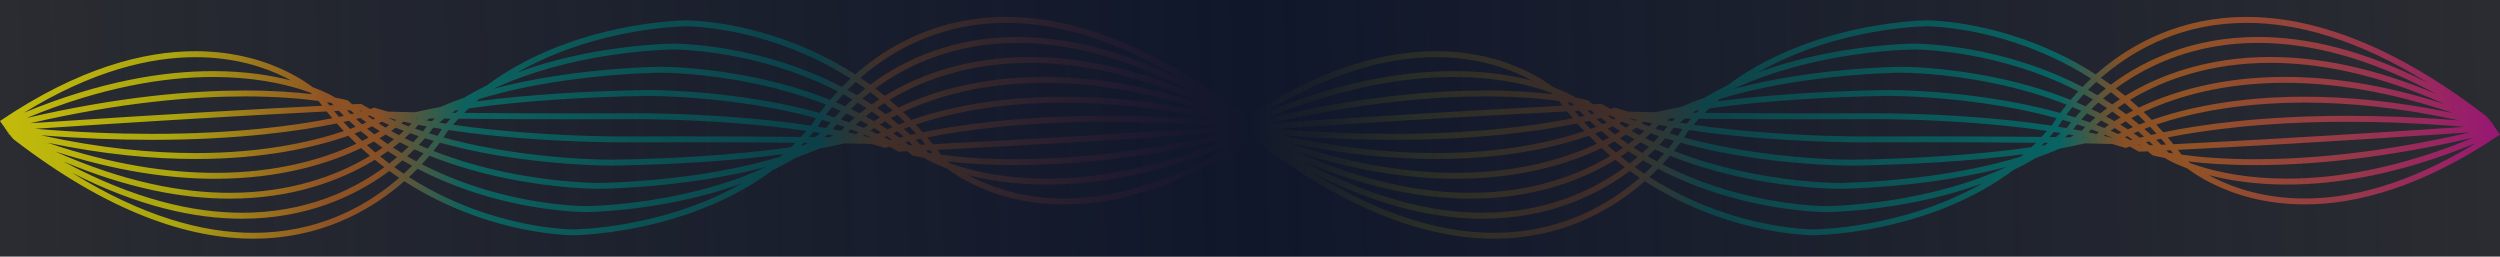 <svg width="1920" height="197" viewBox="0 0 1920 197" fill="none" xmlns="http://www.w3.org/2000/svg">
<rect x="0" y="0" width="1920" height="197" fill="#333333" stroke="none"/>
<path d="M964.706 99.6C964.706 99.6 964.625 99.653 964.571 99.679L963.927 98.302C963.806 98.355 963.685 98.408 963.577 98.461L963.215 97.057C963.013 97.11 962.812 97.163 962.61 97.203L962.516 95.891C962.234 95.905 961.965 95.931 961.683 95.945L961.804 94.792C961.468 94.752 961.132 94.726 960.797 94.686L961.052 93.746C960.675 93.653 960.299 93.561 959.923 93.468L960.219 92.74C959.829 92.581 959.44 92.435 959.05 92.276L959.345 91.746C958.956 91.534 958.553 91.336 958.163 91.124L958.419 90.753C958.029 90.501 957.639 90.25 957.25 89.998L957.451 89.746C883.214 32.468 821.793 13 772.665 13C722.152 13 684.859 33.607 660.315 54.148C659.119 55.154 657.964 56.148 656.822 57.154C636.698 44.189 616.614 35.262 598.491 29.144C559.035 15.808 528.795 15.636 527.142 15.636H527.075C526.941 15.636 496.633 15.768 458.091 26.151C438.826 31.342 417.493 39.103 396.845 50.704C389.08 55.075 381.409 60.001 373.98 65.524C367.988 68.438 362.09 71.603 356.367 75.073C350.134 77.231 344.035 79.589 338.151 82.171C331.474 83.39 325.012 84.727 318.819 86.184C311.686 86.052 304.834 85.906 298.399 85.747H297.942C294.624 84.833 291.36 83.893 288.216 82.9L287.477 82.661L286.752 82.913H286.725C286.55 82.979 285.717 83.27 284.199 83.734C282.063 82.582 279.954 81.39 277.899 80.158L277.308 79.801L276.609 79.827C276.609 79.827 274.567 79.906 270.55 80.092C269.489 79.218 268.441 78.331 267.407 77.43L267.017 77.086L266.52 76.94C266.52 76.94 263.255 76.026 256.982 74.861C256.928 74.794 256.861 74.742 256.807 74.675L256.579 74.424L256.283 74.251C256.176 74.185 250.735 70.861 240.216 66.968C236.092 63.882 229.751 59.644 221.22 55.379C205.086 47.341 181.159 39.315 150.046 39.315C110.926 39.315 60.521 52.002 0 92.925L2.606 96.673C2.606 96.673 2.687 96.62 2.741 96.593L3.385 97.971C3.506 97.918 3.627 97.865 3.735 97.812L4.097 99.216C4.299 99.163 4.5 99.11 4.702 99.07L4.796 100.381C5.078 100.368 5.347 100.341 5.629 100.328L5.508 101.48C5.844 101.52 6.18 101.546 6.516 101.586L6.26 102.527C6.636 102.619 7.013 102.712 7.389 102.805L7.093 103.533C7.483 103.692 7.872 103.838 8.262 103.997L7.966 104.526C8.356 104.738 8.759 104.937 9.149 105.149L8.893 105.52C9.283 105.771 9.673 106.023 10.062 106.274L9.861 106.526C84.071 163.831 145.505 183.299 194.634 183.299C245.146 183.299 282.439 162.692 306.984 142.151C308.179 141.145 309.335 140.151 310.476 139.145C330.601 152.097 350.685 161.023 368.807 167.155C408.264 180.491 438.504 180.664 440.156 180.664H440.21C440.358 180.664 470.665 180.531 509.194 170.148C528.459 164.957 549.792 157.196 570.44 145.595C578.205 141.224 585.876 136.311 593.305 130.775C599.297 127.861 605.195 124.696 610.918 121.226C617.151 119.068 623.25 116.71 629.134 114.128C635.811 112.909 642.273 111.572 648.466 110.115C655.6 110.248 662.451 110.393 668.886 110.552H669.343C672.661 111.466 675.925 112.406 679.069 113.399L679.808 113.638L680.547 113.386H680.574C680.748 113.32 681.581 113.029 683.099 112.565C685.235 113.717 687.344 114.909 689.4 116.141L689.991 116.498L690.69 116.472C690.69 116.472 692.732 116.393 696.748 116.207C697.81 117.081 698.857 117.969 699.892 118.869L700.281 119.2L700.779 119.346C700.779 119.346 704.043 120.26 710.317 121.425C710.371 121.491 710.438 121.558 710.491 121.611L710.72 121.862L711.015 122.034C711.123 122.101 716.564 125.425 727.083 129.318C731.207 132.404 737.548 136.642 746.078 140.906C762.213 148.945 786.139 156.971 817.253 156.971C856.373 156.971 906.778 144.283 967.299 103.361L964.692 99.613L964.706 99.6ZM729.34 125.279C728.722 124.815 728.171 124.378 727.674 123.981C740.423 125.504 757.659 126.802 779.274 126.802C819.94 126.802 876.067 122.167 946.879 105.692C888.588 129.769 840.655 137.172 803.711 137.172C773.968 137.172 751.345 132.378 736.177 127.597C733.692 126.815 731.422 126.034 729.326 125.266L729.34 125.279ZM695.365 109.215C696.184 109.016 697.044 108.804 697.931 108.592C698.925 109.532 699.905 110.486 700.886 111.453C699.973 111.492 699.113 111.532 698.32 111.572C697.339 110.777 696.359 109.983 695.365 109.215ZM449.909 158.295H449.842C448.203 158.295 418.312 158.136 379.662 147.594C362.279 142.853 343.135 135.993 323.978 126.14C326.114 123.862 328.062 121.677 329.835 119.584C349.731 127.557 369.694 133.013 387.79 136.774C426.736 144.84 457.043 144.999 459.421 144.999H459.555C459.636 144.999 489.769 144.853 528.419 139.728C547.2 137.225 567.982 133.543 588.321 128.126C585.084 129.636 581.819 131.093 578.528 132.457C547.898 145.197 515.696 151.673 491.179 154.945C478.914 156.587 468.583 157.421 461.315 157.845C457.688 158.057 454.813 158.176 452.865 158.229C451.884 158.255 451.145 158.269 450.635 158.282C450.38 158.282 450.191 158.282 450.071 158.282C449.95 158.282 449.883 158.282 449.883 158.282L449.909 158.295ZM238.026 71.02C238.644 71.484 239.195 71.921 239.692 72.318C226.943 70.795 209.707 69.497 188.105 69.497C147.44 69.497 91.312 74.132 20.5 90.607C78.791 66.531 126.724 59.127 163.668 59.127C193.411 59.127 216.034 63.922 231.202 68.702C233.687 69.484 235.957 70.265 238.053 71.033L238.026 71.02ZM272.001 87.085C271.182 87.283 270.322 87.495 269.435 87.707C268.441 86.767 267.46 85.813 266.48 84.846C267.393 84.807 268.253 84.767 269.046 84.727C270.026 85.522 271.007 86.316 272.001 87.085ZM517.443 35.739L517.497 38.004H517.523C519.162 38.004 549.053 38.163 587.703 48.705C605.087 53.446 624.231 60.306 643.388 70.159C641.252 72.437 639.304 74.622 637.531 76.715C617.635 68.742 597.672 63.286 579.576 59.525C540.63 51.459 510.323 51.3 507.945 51.3H507.797C507.73 51.3 477.597 51.433 438.947 56.571C420.166 59.074 399.384 62.756 379.044 68.173C382.282 66.663 385.546 65.206 388.838 63.842C419.468 51.102 451.669 44.626 476.187 41.355C488.452 39.712 498.783 38.878 506.051 38.454C509.678 38.242 512.553 38.123 514.501 38.07C515.481 38.044 516.22 38.03 516.731 38.017C516.986 38.017 517.174 38.017 517.295 38.017C517.416 38.017 517.483 38.017 517.483 38.017V35.752L517.443 35.739ZM722.743 118.79C721.803 117.545 720.876 116.3 719.922 115.081C758.062 113.174 833.307 109.095 944.044 101.692C874.415 117.757 819.227 122.273 779.261 122.273C754.542 122.273 735.654 120.551 722.73 118.776L722.743 118.79ZM707.052 111.175C705.803 109.89 704.54 108.619 703.264 107.374C704.459 107.109 705.709 106.831 707.012 106.566C708.275 108.023 709.538 109.493 710.787 111.002C709.753 111.055 708.758 111.095 707.805 111.148C707.549 111.148 707.308 111.175 707.066 111.188L707.052 111.175ZM459.555 140.469H459.434C457.271 140.469 427.233 140.324 388.744 132.338C371.253 128.722 352.042 123.465 332.898 115.916C334.792 113.572 336.445 111.426 337.828 109.532C357.926 115.148 378.238 118.975 396.697 121.584C435.253 127.027 465.668 127.173 468.932 127.173C469.12 127.173 469.214 127.173 469.214 127.173C469.255 127.173 499.293 127.027 537.997 124.511C557.826 123.213 579.912 121.293 601.42 118.459C600.694 119.081 599.969 119.703 599.23 120.313C575.451 127.597 550.195 132.285 527.801 135.251C508.63 137.794 491.542 139.105 479.263 139.781C473.124 140.112 468.18 140.297 464.781 140.39C463.075 140.43 461.772 140.456 460.872 140.469C459.985 140.483 459.528 140.483 459.528 140.483L459.555 140.469ZM244.609 77.523C245.549 78.768 246.476 80.013 247.43 81.231C209.291 83.138 134.046 87.217 23.308 94.62C92.937 78.542 148.111 74.04 188.078 74.04C212.797 74.04 231.685 75.761 244.609 77.536V77.523ZM208.095 87.826C225.747 86.859 240.014 86.131 250.896 85.588C252.333 87.363 253.771 89.097 255.235 90.793C227.413 96.355 181.253 102.805 116.904 102.805C90.076 102.805 60.078 101.679 26.935 98.898C105.74 93.64 166.328 90.091 208.081 87.813L208.095 87.826ZM260.3 85.138C261.549 86.422 262.826 87.694 264.088 88.939C262.893 89.204 261.643 89.482 260.34 89.746C259.077 88.29 257.815 86.82 256.565 85.31C257.6 85.257 258.594 85.217 259.548 85.164C259.803 85.164 260.045 85.138 260.287 85.124L260.3 85.138ZM507.797 53.578L507.824 55.843H507.837H507.918C510.081 55.843 540.12 55.989 578.609 63.974C596.1 67.59 615.311 72.848 634.454 80.397C632.56 82.741 630.908 84.886 629.524 86.78C609.427 81.165 589.114 77.337 570.655 74.728C532.099 69.285 501.685 69.139 498.42 69.139C498.245 69.139 498.151 69.139 498.138 69.139C498.138 69.139 468.059 69.285 429.355 71.801C409.526 73.099 387.441 75.02 365.933 77.854C366.658 77.231 367.383 76.622 368.122 76C391.901 68.716 417.157 64.028 439.552 61.061C458.722 58.518 475.81 57.207 488.089 56.532C494.229 56.2 499.173 56.015 502.571 55.922C504.277 55.883 505.58 55.856 506.481 55.843C507.367 55.83 507.824 55.83 507.824 55.83V53.565L507.797 53.578ZM693.591 85.999C694.384 85.628 695.163 85.257 695.983 84.886C719.613 74.172 754.851 63.604 802.005 63.604C837.955 63.604 880.85 69.762 930.811 86.74C887.607 77.695 849.723 74.265 817.185 74.265C763.637 74.265 724.557 83.509 699.811 92.091C697.756 90.011 695.687 87.985 693.605 86.012L693.591 85.999ZM817.172 78.794C850.892 78.794 890.469 82.516 935.903 92.475C904.575 89.972 876.081 88.952 850.448 88.952C783.815 88.952 736.5 95.852 708.691 101.573C706.905 99.56 705.104 97.6 703.291 95.68C727.674 87.455 765.598 78.794 817.185 78.794H817.172ZM801.991 59.061C753.373 59.061 717.074 70.159 692.906 81.284C691.899 81.747 690.958 82.211 689.991 82.661C687.721 80.595 685.45 78.609 683.166 76.662C683.825 76.264 684.483 75.88 685.141 75.483C708.651 61.789 743.741 48.268 790.895 48.268C828 48.268 872.601 56.651 924.941 79.999C877.652 64.703 836.678 59.048 801.978 59.048L801.991 59.061ZM685.598 84.846C683.704 85.813 681.904 86.767 680.198 87.707C677.981 86.052 675.737 84.462 673.494 82.913C675.267 81.694 677.121 80.45 679.082 79.205C681.259 81.032 683.435 82.913 685.585 84.86L685.598 84.846ZM675.858 90.183C674.206 91.15 672.647 92.104 671.197 93.018C669.047 91.773 666.898 90.568 664.721 89.402C666.226 88.21 667.825 86.979 669.558 85.72C671.667 87.164 673.776 88.66 675.858 90.183ZM660.315 87.085C658.045 85.919 655.761 84.793 653.464 83.694C655.089 82.118 656.849 80.463 658.743 78.768C661.014 80.145 663.27 81.549 665.514 83.019C663.647 84.409 661.914 85.773 660.302 87.071L660.315 87.085ZM656.527 90.263C654.955 91.627 653.558 92.885 652.322 94.037C650.132 93.256 647.942 92.488 645.725 91.746C646.988 90.329 648.439 88.766 650.038 87.124C652.201 88.144 654.364 89.177 656.513 90.263H656.527ZM646.008 100.474C643.858 100.05 641.695 99.639 639.532 99.242C640.204 98.342 641.198 97.057 642.515 95.481C644.584 96.156 646.652 96.858 648.708 97.573C647.391 98.924 646.491 99.918 646.008 100.474ZM469.201 122.644C469.201 122.644 469.107 122.644 468.932 122.644C465.815 122.644 435.575 122.498 397.342 117.094C379.514 114.578 359.968 110.896 340.623 105.586C342.275 103.162 343.229 101.586 343.524 101.109C343.86 100.686 344.21 100.288 344.545 99.878C364.629 102.924 385.13 104.977 403.884 106.38C441.688 109.201 472.344 109.347 477.96 109.347C478.564 109.347 478.874 109.347 478.874 109.347C478.874 109.347 480.029 109.347 482.178 109.334C488.64 109.307 504.076 109.254 524.133 109.254C548.771 109.254 580.382 109.334 610.918 109.625C609.749 110.791 608.567 111.943 607.384 113.068C584.009 116.393 559.478 118.578 537.701 119.995C518.424 121.253 501.295 121.915 488.989 122.259C482.836 122.432 477.893 122.524 474.48 122.577C472.774 122.604 471.458 122.617 470.571 122.63C469.684 122.63 469.214 122.63 469.214 122.63L469.201 122.644ZM321.345 95.852C323.494 96.276 325.657 96.686 327.82 97.083C327.148 97.984 326.154 99.269 324.838 100.845C322.769 100.169 320.7 99.467 318.644 98.752C319.961 97.401 320.861 96.408 321.345 95.852ZM332.549 98.381C332.697 98.249 332.831 98.13 332.979 97.997C335.115 98.368 337.251 98.726 339.4 99.07C338.957 99.812 337.802 101.652 335.948 104.288C333.798 103.665 331.649 103.017 329.513 102.354C331.165 100.302 332.173 98.898 332.549 98.368V98.381ZM337.398 94.157C338.648 93.11 339.924 92.077 341.2 91.071C342.786 91.084 344.371 91.111 345.969 91.124C344.841 92.395 343.726 93.68 342.624 94.991C340.878 94.713 339.131 94.448 337.398 94.157ZM524.12 104.725C497.359 104.725 478.833 104.818 478.833 104.818C478.833 104.818 478.524 104.818 477.933 104.818C472.398 104.818 441.836 104.685 404.207 101.864C386.406 100.54 367.007 98.593 347.958 95.799C349.315 94.236 350.685 92.7 352.095 91.19C383.975 91.521 417.412 91.601 443.219 91.601C469.98 91.601 488.506 91.508 488.506 91.508C488.506 91.508 488.801 91.508 489.392 91.508C494.927 91.508 525.49 91.64 563.119 94.461C580.919 95.785 600.318 97.732 619.368 100.527C618.011 102.089 616.641 103.626 615.23 105.135C583.351 104.804 549.913 104.725 524.106 104.725H524.12ZM498.138 71.417L498.165 73.682C498.165 73.682 498.245 73.682 498.42 73.682C501.537 73.682 531.777 73.828 569.997 79.231C587.824 81.747 607.371 85.429 626.716 90.74C625.064 93.163 624.11 94.739 623.814 95.216C623.479 95.64 623.129 96.037 622.793 96.448C602.709 93.402 582.209 91.349 563.455 89.945C525.651 87.124 494.994 86.979 489.379 86.979C488.788 86.979 488.479 86.979 488.465 86.979C488.465 86.979 487.31 86.979 485.161 86.992C478.699 87.018 463.263 87.071 443.206 87.071C418.568 87.071 386.957 86.992 356.421 86.701C357.59 85.535 358.772 84.383 359.954 83.257C383.33 79.933 407.861 77.748 429.637 76.331C448.915 75.073 466.044 74.41 478.35 74.066C484.502 73.894 489.446 73.801 492.858 73.748C494.564 73.722 495.881 73.709 496.768 73.695C497.654 73.682 498.125 73.695 498.125 73.695V71.431L498.138 71.417ZM624.701 101.348C626.447 101.626 628.194 101.891 629.927 102.182C628.678 103.228 627.401 104.261 626.125 105.268C624.54 105.255 622.955 105.228 621.356 105.215C622.484 103.944 623.599 102.659 624.701 101.348ZM627.939 97.269C628.382 96.527 629.537 94.686 631.391 92.051C633.541 92.673 635.69 93.322 637.826 93.984C636.174 96.037 635.166 97.441 634.79 97.971C634.656 98.103 634.508 98.222 634.36 98.355C632.224 97.984 630.088 97.626 627.939 97.282V97.269ZM640.997 90.21C638.74 89.495 636.483 88.819 634.226 88.157C635.569 86.369 637.128 84.37 638.888 82.224C641.144 83.164 643.388 84.131 645.632 85.124C643.872 86.965 642.327 88.687 640.997 90.21ZM352.27 84.423C351.545 85.151 350.833 85.906 350.107 86.647C349.126 86.647 348.146 86.621 347.165 86.621C347.998 86.025 348.844 85.429 349.704 84.846C350.564 84.714 351.41 84.568 352.27 84.436V84.423ZM331.555 93.163C330.157 92.912 328.787 92.66 327.403 92.408C328.344 91.905 329.298 91.428 330.251 90.938C331.528 90.952 332.804 90.978 334.094 90.991C333.247 91.707 332.401 92.435 331.555 93.163ZM316.119 94.792C315.501 95.441 314.748 96.209 313.875 97.07C311.941 96.355 310.047 95.6 308.139 94.845C308.878 94.249 309.455 93.772 309.872 93.402C311.941 93.879 314.023 94.342 316.119 94.779V94.792ZM310.194 100.54C309.052 101.573 307.803 102.672 306.433 103.838C304.404 102.765 302.403 101.679 300.401 100.54C301.691 99.666 302.873 98.845 303.907 98.077C305.989 98.924 308.085 99.745 310.194 100.54ZM296.008 97.997C294.235 96.938 292.488 95.852 290.742 94.752C291.696 94.289 292.555 93.852 293.361 93.441C295.229 94.316 297.096 95.163 298.99 95.984C298.063 96.633 297.083 97.295 296.008 97.997ZM291.722 100.712C290.406 101.52 289.009 102.354 287.517 103.202C285.637 101.758 283.756 100.288 281.902 98.765C283.326 98.169 284.629 97.587 285.865 97.03C287.8 98.289 289.748 99.52 291.709 100.712H291.722ZM283.178 105.626C281.593 106.473 279.9 107.347 278.154 108.221C276.193 106.38 274.231 104.513 272.283 102.566C273.976 101.944 275.588 101.321 277.119 100.725C279.121 102.394 281.15 104.036 283.178 105.626ZM273.747 110.353C272.955 110.724 272.176 111.095 271.356 111.466C247.726 122.18 212.488 132.748 165.334 132.748C129.384 132.748 86.489 126.59 36.541 109.625C79.745 118.67 117.616 122.101 150.167 122.101C203.715 122.101 242.795 112.856 267.541 104.275C269.596 106.354 271.665 108.38 273.747 110.353ZM268.79 99.017C267.124 97.282 265.459 95.507 263.806 93.693C265.284 93.375 266.681 93.057 268.025 92.74C269.731 94.329 271.45 95.865 273.183 97.375C271.773 97.918 270.308 98.461 268.777 99.017H268.79ZM258.648 94.779C260.434 96.792 262.234 98.752 264.048 100.672C239.665 108.897 201.74 117.558 150.153 117.558C116.434 117.558 76.857 113.837 31.422 103.877C62.751 106.38 91.245 107.4 116.877 107.4C183.51 107.4 230.825 100.5 258.634 94.779H258.648ZM165.347 137.291C213.966 137.291 250.265 126.193 274.433 115.068C275.44 114.605 276.381 114.141 277.348 113.691C279.618 115.757 281.889 117.743 284.172 119.69C283.514 120.087 282.856 120.472 282.198 120.869C258.688 134.563 223.598 148.084 176.444 148.084C139.339 148.084 94.738 139.701 42.398 116.353C89.686 131.636 130.66 137.304 165.361 137.304L165.347 137.291ZM281.741 111.506C283.635 110.539 285.435 109.585 287.141 108.645C289.358 110.3 291.601 111.89 293.845 113.439C292.072 114.658 290.218 115.903 288.256 117.147C286.08 115.32 283.904 113.439 281.754 111.492L281.741 111.506ZM291.481 106.168C293.133 105.202 294.691 104.248 296.142 103.334C298.292 104.579 300.441 105.784 302.617 106.95C301.113 108.142 299.514 109.373 297.781 110.632C295.672 109.188 293.563 107.692 291.481 106.168ZM307.024 109.268C309.294 110.433 311.578 111.559 313.875 112.658C312.25 114.234 310.49 115.889 308.596 117.584C306.325 116.207 304.068 114.803 301.825 113.333C303.692 111.943 305.425 110.579 307.037 109.281L307.024 109.268ZM310.812 106.089C312.384 104.725 313.781 103.467 315.017 102.315C317.207 103.096 319.397 103.864 321.613 104.606C320.337 106.023 318.9 107.586 317.301 109.228C315.138 108.208 312.975 107.175 310.826 106.089H310.812ZM326.342 106.155C328.599 106.87 330.856 107.546 333.113 108.208C331.77 109.996 330.211 111.996 328.451 114.141C326.194 113.214 323.951 112.234 321.707 111.241C323.467 109.4 325.012 107.678 326.342 106.155ZM615.069 111.943C615.794 111.214 616.506 110.459 617.232 109.718C618.212 109.718 619.193 109.744 620.174 109.744C619.327 110.34 618.494 110.936 617.635 111.519C616.775 111.651 615.929 111.797 615.069 111.929V111.943ZM635.784 103.202C637.181 103.454 638.552 103.705 639.935 103.957C638.995 104.46 638.041 104.937 637.087 105.427C635.811 105.414 634.535 105.387 633.245 105.374C634.091 104.659 634.938 103.93 635.784 103.202ZM651.22 101.573C651.838 100.924 652.59 100.156 653.464 99.295C655.398 100.01 657.292 100.765 659.2 101.52C658.461 102.116 657.883 102.593 657.467 102.964C655.398 102.487 653.316 102.023 651.22 101.586V101.573ZM657.145 95.825C658.286 94.792 659.536 93.693 660.906 92.528C662.935 93.6 664.936 94.686 666.938 95.825C665.648 96.699 664.466 97.52 663.432 98.289C661.349 97.441 659.254 96.62 657.145 95.825ZM671.331 98.368C673.104 99.427 674.851 100.514 676.597 101.613C675.643 102.076 674.784 102.513 673.978 102.924C672.11 102.05 670.243 101.202 668.349 100.381C669.276 99.732 670.256 99.07 671.331 98.368ZM675.616 95.653C676.933 94.845 678.33 94.011 679.821 93.163C681.702 94.607 683.583 96.077 685.437 97.6C684.013 98.196 682.71 98.779 681.474 99.335C679.539 98.077 677.591 96.845 675.616 95.653ZM684.161 90.74C685.746 89.892 687.438 89.018 689.185 88.144C691.146 89.985 693.108 91.852 695.056 93.799C693.363 94.421 691.751 95.044 690.219 95.64C688.218 93.971 686.189 92.329 684.161 90.74ZM698.548 97.362C700.214 99.096 701.88 100.871 703.533 102.685C702.055 103.003 700.658 103.321 699.314 103.639C697.608 102.05 695.889 100.513 694.156 99.004C695.566 98.461 697.03 97.918 698.562 97.362H698.548ZM712.117 105.533C739.939 99.971 786.099 93.521 850.448 93.521C877.276 93.521 907.275 94.647 940.417 97.428C861.612 102.685 801.024 106.235 759.257 108.513C741.605 109.479 727.338 110.208 716.456 110.751C715.019 108.976 713.581 107.241 712.117 105.546V105.533ZM790.908 43.765C742.089 43.765 705.763 58.015 681.675 72.278C680.923 72.728 680.184 73.165 679.459 73.616C677.04 71.656 674.622 69.749 672.191 67.921C673.01 67.312 673.843 66.716 674.703 66.107C698.387 49.393 733.733 32.945 781.397 32.945C819.227 32.945 864.904 43.328 918.734 72.358C869.35 51.459 826.777 43.765 790.922 43.765H790.908ZM675.388 76.172C673.306 77.523 671.318 78.86 669.45 80.185C667.099 78.622 664.721 77.112 662.357 75.655C664.251 74.053 666.266 72.411 668.402 70.768C670.74 72.517 673.077 74.305 675.388 76.172ZM658.233 73.165C655.788 71.722 653.329 70.331 650.871 68.994C652.859 66.994 654.995 64.954 657.238 62.902C659.683 64.531 662.129 66.213 664.56 67.961C662.317 69.722 660.208 71.457 658.219 73.165H658.233ZM654.646 76.331C652.617 78.158 650.75 79.946 649.044 81.641C646.693 80.582 644.342 79.549 641.977 78.556C643.683 76.582 645.551 74.516 647.579 72.384C649.944 73.656 652.295 74.967 654.646 76.331ZM320.982 90.766C320.821 90.859 320.646 90.952 320.485 91.044C320.055 90.952 319.625 90.859 319.182 90.779C319.236 90.779 319.276 90.753 319.33 90.74C319.88 90.74 320.431 90.753 320.982 90.766ZM304.297 92.064C303.988 92.316 303.652 92.567 303.303 92.832C301.637 92.13 299.971 91.428 298.332 90.7C298.399 90.66 298.453 90.621 298.52 90.581C300.414 91.084 302.349 91.574 304.297 92.051V92.064ZM288.189 90.912C287.598 91.203 286.967 91.495 286.308 91.812C284.965 90.912 283.635 89.998 282.305 89.058C282.829 88.912 283.299 88.766 283.756 88.634C285.22 89.402 286.698 90.17 288.189 90.912ZM281.432 93.998C280.344 94.474 279.188 94.951 277.993 95.441C276.461 94.13 274.93 92.779 273.425 91.402C274.567 91.124 275.642 90.846 276.663 90.581C278.248 91.746 279.833 92.872 281.445 93.984L281.432 93.998ZM256.189 80.794C255.168 80.847 254.12 80.9 253.019 80.953C252.374 80.145 251.742 79.324 251.098 78.489C252.36 78.688 253.543 78.9 254.631 79.085C255.141 79.655 255.665 80.224 256.189 80.794ZM176.444 152.561C225.264 152.561 261.59 138.311 285.677 124.047C286.429 123.597 287.168 123.16 287.894 122.71C290.312 124.67 292.73 126.577 295.161 128.404C294.342 129.014 293.509 129.61 292.649 130.219C268.965 146.932 233.62 163.381 185.955 163.381C148.125 163.381 102.449 152.998 48.618 123.968C98.002 144.866 140.575 152.561 176.431 152.561H176.444ZM291.964 120.154C294.046 118.803 296.035 117.465 297.902 116.141C300.253 117.704 302.631 119.213 304.995 120.67C303.101 122.273 301.086 123.915 298.95 125.557C296.612 123.809 294.275 122.021 291.964 120.154ZM309.12 123.16C311.565 124.604 314.023 125.994 316.481 127.332C314.493 129.332 312.357 131.371 310.114 133.424C307.669 131.795 305.224 130.113 302.792 128.365C305.036 126.603 307.145 124.868 309.133 123.16H309.12ZM312.706 119.995C314.735 118.154 316.602 116.379 318.309 114.684C320.66 115.744 323.011 116.777 325.362 117.77C323.655 119.743 321.788 121.809 319.759 123.941C317.395 122.67 315.044 121.359 312.693 119.995H312.706ZM646.37 105.559C646.531 105.467 646.706 105.374 646.867 105.281C647.297 105.374 647.727 105.467 648.17 105.546C648.117 105.546 648.076 105.573 648.023 105.586C647.472 105.586 646.921 105.573 646.37 105.559ZM663.056 104.261C663.365 104.01 663.7 103.758 664.05 103.493C665.716 104.195 667.381 104.897 669.02 105.626C668.953 105.665 668.899 105.705 668.832 105.745C666.938 105.241 665.004 104.751 663.056 104.275V104.261ZM679.163 105.414C679.754 105.122 680.386 104.831 681.044 104.513C682.387 105.414 683.717 106.327 685.047 107.268C684.523 107.413 684.053 107.559 683.596 107.692C682.132 106.923 680.654 106.155 679.163 105.414ZM685.92 102.328C687.009 101.851 688.164 101.374 689.36 100.884C690.891 102.195 692.423 103.546 693.927 104.924C692.785 105.202 691.711 105.48 690.69 105.745C689.104 104.579 687.519 103.454 685.907 102.341L685.92 102.328ZM711.163 115.532C712.184 115.479 713.232 115.426 714.334 115.373C714.978 116.181 715.61 117.002 716.255 117.836C714.992 117.637 713.81 117.426 712.722 117.24C712.211 116.671 711.687 116.101 711.163 115.532ZM664.412 56.691C688.406 36.944 724.208 17.569 772.651 17.556C810.952 17.556 857.286 29.7 912.017 63.683C861.464 37.885 817.965 28.389 781.397 28.389C731.852 28.389 695.136 45.804 670.874 63.22C670.014 63.829 669.181 64.451 668.349 65.061C665.823 63.233 663.297 61.458 660.758 59.763C661.941 58.73 663.15 57.697 664.412 56.677V56.691ZM485.926 24.615C498.138 22.443 508.455 21.33 515.71 20.774C519.337 20.496 522.185 20.35 524.133 20.271C525.1 20.231 525.853 20.218 526.35 20.204C526.605 20.204 526.793 20.204 526.914 20.204C527.035 20.204 527.089 20.204 527.089 20.204V17.94L527.156 20.204L527.102 18.735L527.129 20.204C528.432 20.204 558.202 20.363 596.986 33.475C614.505 39.408 633.863 47.976 653.289 60.359C650.938 62.531 648.721 64.676 646.666 66.782C626.783 56.426 606.901 49.287 588.926 44.374C549.698 33.673 519.444 33.514 517.523 33.501H517.429C517.335 33.501 487.108 33.633 448.512 41.381C432.445 44.612 414.927 49.181 397.516 55.605C398.054 55.3 398.591 54.982 399.142 54.678C429.476 37.606 461.503 28.972 485.94 24.628L485.926 24.615ZM276.166 84.436C276.797 84.807 277.455 85.164 278.1 85.535C277.939 85.575 277.764 85.628 277.59 85.668C277.052 85.27 276.528 84.846 275.991 84.436C276.045 84.436 276.112 84.436 276.152 84.436H276.166ZM219.178 59.498C220.763 60.293 222.254 61.074 223.692 61.855C208.672 57.935 188.602 54.611 163.641 54.611C126.026 54.611 77.367 62.173 18.445 86.541C71.295 54.135 115.399 43.91 150.086 43.91C180.394 43.91 203.568 51.711 219.178 59.485V59.498ZM302.926 139.675C278.933 159.421 243.131 178.796 194.688 178.809C156.387 178.809 110.066 166.665 55.335 132.682C105.888 158.467 149.388 167.976 185.942 167.976C235.487 167.976 272.203 150.561 296.465 133.146C297.324 132.536 298.157 131.914 298.99 131.305C301.516 133.132 304.041 134.907 306.581 136.602C305.398 137.635 304.189 138.655 302.926 139.688V139.675ZM481.413 171.751C469.201 173.923 458.883 175.035 451.629 175.591C448.002 175.869 445.154 176.015 443.206 176.095C442.239 176.134 441.486 176.148 440.989 176.161C440.734 176.161 440.546 176.161 440.425 176.161C440.304 176.161 440.25 176.161 440.25 176.161H440.197C438.893 176.161 409.123 176.002 370.339 162.891C352.821 156.958 333.462 148.389 314.036 136.006C316.387 133.834 318.604 131.689 320.66 129.583C340.542 139.94 360.425 147.078 378.399 151.991C417.627 162.692 447.881 162.851 449.802 162.864H449.883C450.003 162.864 480.217 162.732 518.813 154.984C534.88 151.753 552.398 147.184 569.809 140.761C569.272 141.065 568.734 141.383 568.184 141.688C537.849 158.759 505.822 167.394 481.386 171.737L481.413 171.751ZM691.173 111.929C690.542 111.559 689.884 111.201 689.239 110.83C689.4 110.791 689.575 110.738 689.749 110.698C690.287 111.095 690.81 111.519 691.348 111.929C691.294 111.929 691.227 111.929 691.187 111.929H691.173ZM748.161 136.867C746.576 136.072 745.084 135.291 743.647 134.496C758.666 138.417 778.737 141.741 803.698 141.741C841.313 141.741 889.972 134.179 948.894 109.81C896.044 142.217 851.94 152.442 817.253 152.442C786.945 152.442 763.771 144.641 748.161 136.867Z" fill="url(#paint0_linear_4545_22639)"/>
<path d="M1917.41 99.6C1917.41 99.6 1917.33 99.653 1917.27 99.679L1916.63 98.302C1916.51 98.355 1916.39 98.408 1916.28 98.461L1915.92 97.057C1915.71 97.11 1915.51 97.163 1915.31 97.203L1915.22 95.891C1914.94 95.905 1914.67 95.931 1914.38 95.945L1914.51 94.792C1914.17 94.752 1913.83 94.726 1913.5 94.686L1913.75 93.746C1913.38 93.653 1913 93.561 1912.62 93.468L1912.92 92.74C1912.53 92.581 1912.14 92.435 1911.75 92.276L1912.05 91.746C1911.66 91.534 1911.25 91.336 1910.86 91.124L1911.12 90.753C1910.73 90.501 1910.34 90.25 1909.95 89.998L1910.15 89.746C1835.92 32.468 1774.49 13 1725.37 13C1674.85 13 1637.56 33.607 1613.02 54.148C1611.82 55.154 1610.67 56.148 1609.52 57.154C1589.4 44.189 1569.31 35.262 1551.19 29.144C1511.74 15.808 1481.5 15.636 1479.84 15.636H1479.78C1479.64 15.636 1449.33 15.768 1410.79 26.151C1391.53 31.342 1370.19 39.103 1349.55 50.704C1341.78 55.075 1334.11 60.001 1326.68 65.524C1320.69 68.438 1314.79 71.603 1309.07 75.073C1302.84 77.231 1296.74 79.589 1290.85 82.171C1284.18 83.39 1277.71 84.727 1271.52 86.184C1264.39 86.052 1257.54 85.906 1251.1 85.747H1250.64C1247.33 84.833 1244.06 83.893 1240.92 82.9L1240.18 82.661L1239.45 82.913H1239.43C1239.25 82.979 1238.42 83.27 1236.9 83.734C1234.76 82.582 1232.66 81.39 1230.6 80.158L1230.01 79.801L1229.31 79.827C1229.31 79.827 1227.27 79.906 1223.25 80.092C1222.19 79.218 1221.14 78.331 1220.11 77.43L1219.72 77.086L1219.22 76.94C1219.22 76.94 1215.96 76.026 1209.68 74.861C1209.63 74.794 1209.56 74.742 1209.51 74.675L1209.28 74.424L1208.98 74.251C1208.88 74.185 1203.44 70.861 1192.92 66.968C1188.79 63.882 1182.45 59.644 1173.92 55.379C1157.79 47.341 1133.86 39.315 1102.75 39.315C1063.63 39.315 1013.22 52.002 952.701 92.925L955.307 96.673C955.307 96.673 955.388 96.62 955.442 96.593L956.087 97.971C956.207 97.918 956.328 97.865 956.436 97.812L956.799 99.216C957 99.163 957.202 99.11 957.403 99.07L957.497 100.381C957.779 100.368 958.048 100.341 958.33 100.328L958.209 101.48C958.545 101.52 958.881 101.546 959.217 101.586L958.961 102.527C959.338 102.619 959.714 102.712 960.09 102.805L959.794 103.533C960.184 103.692 960.574 103.838 960.963 103.997L960.668 104.526C961.057 104.738 961.46 104.937 961.85 105.149L961.595 105.52C961.984 105.771 962.374 106.023 962.763 106.274L962.562 106.526C1036.77 163.831 1098.21 183.299 1147.34 183.299C1197.85 183.299 1235.14 162.692 1259.68 142.151C1260.88 141.145 1262.04 140.151 1263.18 139.145C1283.3 152.097 1303.39 161.023 1321.51 167.155C1360.96 180.491 1391.2 180.664 1392.86 180.664H1392.91C1393.06 180.664 1423.37 180.531 1461.9 170.148C1481.16 164.957 1502.49 157.196 1523.14 145.595C1530.91 141.224 1538.58 136.311 1546.01 130.775C1552 127.861 1557.9 124.696 1563.62 121.226C1569.85 119.068 1575.95 116.71 1581.84 114.128C1588.51 112.909 1594.97 111.572 1601.17 110.115C1608.3 110.248 1615.15 110.393 1621.59 110.552H1622.04C1625.36 111.466 1628.63 112.406 1631.77 113.399L1632.51 113.638L1633.25 113.386H1633.27C1633.45 113.32 1634.28 113.029 1635.8 112.565C1637.94 113.717 1640.05 114.909 1642.1 116.141L1642.69 116.498L1643.39 116.472C1643.39 116.472 1645.43 116.393 1649.45 116.207C1650.51 117.081 1651.56 117.969 1652.59 118.869L1652.98 119.2L1653.48 119.346C1653.48 119.346 1656.74 120.26 1663.02 121.425C1663.07 121.491 1663.14 121.558 1663.19 121.611L1663.42 121.862L1663.72 122.034C1663.82 122.101 1669.26 125.425 1679.78 129.318C1683.91 132.404 1690.25 136.642 1698.78 140.906C1714.91 148.945 1738.84 156.971 1769.95 156.971C1809.07 156.971 1859.48 144.283 1920 103.361L1917.39 99.613L1917.41 99.6ZM1682.04 125.279C1681.42 124.815 1680.87 124.378 1680.37 123.981C1693.12 125.504 1710.36 126.802 1731.98 126.802C1772.64 126.802 1828.77 122.167 1899.58 105.692C1841.29 129.769 1793.36 137.172 1756.41 137.172C1726.67 137.172 1704.05 132.378 1688.88 127.597C1686.39 126.815 1684.12 126.034 1682.03 125.266L1682.04 125.279ZM1648.07 109.215C1648.89 109.016 1649.75 108.804 1650.63 108.592C1651.63 109.532 1652.61 110.486 1653.59 111.453C1652.67 111.492 1651.81 111.532 1651.02 111.572C1650.04 110.777 1649.06 109.983 1648.07 109.215ZM1402.61 158.295H1402.54C1400.9 158.295 1371.01 158.136 1332.36 147.594C1314.98 142.853 1295.84 135.993 1276.68 126.14C1278.81 123.862 1280.76 121.677 1282.54 119.584C1302.43 127.557 1322.4 133.013 1340.49 136.774C1379.44 144.84 1409.74 144.999 1412.12 144.999H1412.26C1412.34 144.999 1442.47 144.853 1481.12 139.728C1499.9 137.225 1520.68 133.543 1541.02 128.126C1537.78 129.636 1534.52 131.093 1531.23 132.457C1500.6 145.197 1468.4 151.673 1443.88 154.945C1431.61 156.587 1421.28 157.421 1414.02 157.845C1410.39 158.057 1407.51 158.176 1405.57 158.229C1404.59 158.255 1403.85 158.269 1403.34 158.282C1403.08 158.282 1402.89 158.282 1402.77 158.282C1402.65 158.282 1402.58 158.282 1402.58 158.282L1402.61 158.295ZM1190.73 71.02C1191.35 71.484 1191.9 71.921 1192.39 72.318C1179.64 70.795 1162.41 69.497 1140.81 69.497C1100.14 69.497 1044.01 74.132 973.202 90.607C1031.49 66.531 1079.43 59.127 1116.37 59.127C1146.11 59.127 1168.74 63.922 1183.9 68.702C1186.39 69.484 1188.66 70.265 1190.75 71.033L1190.73 71.02ZM1224.7 87.085C1223.88 87.283 1223.02 87.495 1222.14 87.707C1221.14 86.767 1220.16 85.813 1219.18 84.846C1220.09 84.807 1220.95 84.767 1221.75 84.727C1222.73 85.522 1223.71 86.316 1224.7 87.085ZM1470.14 35.739L1470.2 38.004H1470.22C1471.86 38.004 1501.75 38.163 1540.4 48.705C1557.79 53.446 1576.93 60.306 1596.09 70.159C1593.95 72.437 1592.01 74.622 1590.23 76.715C1570.34 68.742 1550.37 63.286 1532.28 59.525C1493.33 51.459 1463.02 51.3 1460.65 51.3H1460.5C1460.43 51.3 1430.3 51.433 1391.65 56.571C1372.87 59.074 1352.08 62.756 1331.75 68.173C1334.98 66.663 1338.25 65.206 1341.54 63.842C1372.17 51.102 1404.37 44.626 1428.89 41.355C1441.15 39.712 1451.48 38.878 1458.75 38.454C1462.38 38.242 1465.25 38.123 1467.2 38.07C1468.18 38.044 1468.92 38.03 1469.43 38.017C1469.69 38.017 1469.88 38.017 1470 38.017C1470.12 38.017 1470.18 38.017 1470.18 38.017V35.752L1470.14 35.739ZM1675.44 118.79C1674.5 117.545 1673.58 116.3 1672.62 115.081C1710.76 113.174 1786.01 109.095 1896.75 101.692C1827.12 117.757 1771.93 122.273 1731.96 122.273C1707.24 122.273 1688.35 120.551 1675.43 118.776L1675.44 118.79ZM1659.75 111.175C1658.5 109.89 1657.24 108.619 1655.97 107.374C1657.16 107.109 1658.41 106.831 1659.71 106.566C1660.98 108.023 1662.24 109.493 1663.49 111.002C1662.45 111.055 1661.46 111.095 1660.51 111.148C1660.25 111.148 1660.01 111.175 1659.77 111.188L1659.75 111.175ZM1412.26 140.469H1412.14C1409.97 140.469 1379.93 140.324 1341.44 132.338C1323.95 128.722 1304.74 123.465 1285.6 115.916C1287.49 113.572 1289.15 111.426 1290.53 109.532C1310.63 115.148 1330.94 118.975 1349.4 121.584C1387.95 127.027 1418.37 127.173 1421.63 127.173C1421.82 127.173 1421.92 127.173 1421.92 127.173C1421.96 127.173 1451.99 127.027 1490.7 124.511C1510.53 123.213 1532.61 121.293 1554.12 118.459C1553.4 119.081 1552.67 119.703 1551.93 120.313C1528.15 127.597 1502.9 132.285 1480.5 135.251C1461.33 137.794 1444.24 139.105 1431.96 139.781C1425.82 140.112 1420.88 140.297 1417.48 140.39C1415.78 140.43 1414.47 140.456 1413.57 140.469C1412.69 140.483 1412.23 140.483 1412.23 140.483L1412.26 140.469ZM1197.31 77.523C1198.25 78.768 1199.18 80.013 1200.13 81.231C1161.99 83.138 1086.75 87.217 976.009 94.62C1045.64 78.542 1100.81 74.04 1140.78 74.04C1165.5 74.04 1184.39 75.761 1197.31 77.536V77.523ZM1160.8 87.826C1178.45 86.859 1192.72 86.131 1203.6 85.588C1205.03 87.363 1206.47 89.097 1207.94 90.793C1180.11 96.355 1133.95 102.805 1069.61 102.805C1042.78 102.805 1012.78 101.679 979.637 98.898C1058.44 93.64 1119.03 90.091 1160.78 87.813L1160.8 87.826ZM1213 85.138C1214.25 86.422 1215.53 87.694 1216.79 88.939C1215.59 89.204 1214.34 89.482 1213.04 89.746C1211.78 88.29 1210.52 86.82 1209.27 85.31C1210.3 85.257 1211.29 85.217 1212.25 85.164C1212.5 85.164 1212.75 85.138 1212.99 85.124L1213 85.138ZM1460.5 53.578L1460.53 55.843H1460.54H1460.62C1462.78 55.843 1492.82 55.989 1531.31 63.974C1548.8 67.59 1568.01 72.848 1587.16 80.397C1585.26 82.741 1583.61 84.886 1582.23 86.78C1562.13 81.165 1541.82 77.337 1523.36 74.728C1484.8 69.285 1454.39 69.139 1451.12 69.139C1450.95 69.139 1450.85 69.139 1450.84 69.139C1450.84 69.139 1420.76 69.285 1382.06 71.801C1362.23 73.099 1340.14 75.02 1318.63 77.854C1319.36 77.231 1320.08 76.622 1320.82 76C1344.6 68.716 1369.86 64.028 1392.25 61.061C1411.42 58.518 1428.51 57.207 1440.79 56.532C1446.93 56.2 1451.87 56.015 1455.27 55.922C1456.98 55.883 1458.28 55.856 1459.18 55.843C1460.07 55.83 1460.53 55.83 1460.53 55.83V53.565L1460.5 53.578ZM1646.29 85.999C1647.09 85.628 1647.86 85.257 1648.68 84.886C1672.31 74.172 1707.55 63.604 1754.71 63.604C1790.66 63.604 1833.55 69.762 1883.51 86.74C1840.31 77.695 1802.42 74.265 1769.89 74.265C1716.34 74.265 1677.26 83.509 1652.51 92.091C1650.46 90.011 1648.39 87.985 1646.31 86.012L1646.29 85.999ZM1769.87 78.794C1803.59 78.794 1843.17 82.516 1888.6 92.475C1857.28 89.972 1828.78 88.952 1803.15 88.952C1736.52 88.952 1689.2 95.852 1661.39 101.573C1659.61 99.56 1657.81 97.6 1655.99 95.68C1680.37 87.455 1718.3 78.794 1769.89 78.794H1769.87ZM1754.69 59.061C1706.07 59.061 1669.78 70.159 1645.61 81.284C1644.6 81.747 1643.66 82.211 1642.69 82.661C1640.42 80.595 1638.15 78.609 1635.87 76.662C1636.53 76.264 1637.18 75.88 1637.84 75.483C1661.35 61.789 1696.44 48.268 1743.6 48.268C1780.7 48.268 1825.3 56.651 1877.64 79.999C1830.35 64.703 1789.38 59.048 1754.68 59.048L1754.69 59.061ZM1638.3 84.846C1636.41 85.813 1634.6 86.767 1632.9 87.707C1630.68 86.052 1628.44 84.462 1626.2 82.913C1627.97 81.694 1629.82 80.45 1631.78 79.205C1633.96 81.032 1636.14 82.913 1638.29 84.86L1638.3 84.846ZM1628.56 90.183C1626.91 91.15 1625.35 92.104 1623.9 93.018C1621.75 91.773 1619.6 90.568 1617.42 89.402C1618.93 88.21 1620.53 86.979 1622.26 85.72C1624.37 87.164 1626.48 88.66 1628.56 90.183ZM1613.02 87.085C1610.75 85.919 1608.46 84.793 1606.16 83.694C1607.79 82.118 1609.55 80.463 1611.44 78.768C1613.71 80.145 1615.97 81.549 1618.22 83.019C1616.35 84.409 1614.61 85.773 1613 87.071L1613.02 87.085ZM1609.23 90.263C1607.66 91.627 1606.26 92.885 1605.02 94.037C1602.83 93.256 1600.64 92.488 1598.43 91.746C1599.69 90.329 1601.14 88.766 1602.74 87.124C1604.9 88.144 1607.06 89.177 1609.21 90.263H1609.23ZM1598.71 100.474C1596.56 100.05 1594.4 99.639 1592.23 99.242C1592.91 98.342 1593.9 97.057 1595.22 95.481C1597.28 96.156 1599.35 96.858 1601.41 97.573C1600.09 98.924 1599.19 99.918 1598.71 100.474ZM1421.9 122.644C1421.9 122.644 1421.81 122.644 1421.63 122.644C1418.52 122.644 1388.28 122.498 1350.04 117.094C1332.22 114.578 1312.67 110.896 1293.32 105.586C1294.98 103.162 1295.93 101.586 1296.23 101.109C1296.56 100.686 1296.91 100.288 1297.25 99.878C1317.33 102.924 1337.83 104.977 1356.59 106.38C1394.39 109.201 1425.05 109.347 1430.66 109.347C1431.27 109.347 1431.57 109.347 1431.57 109.347C1431.57 109.347 1432.73 109.347 1434.88 109.334C1441.34 109.307 1456.78 109.254 1476.83 109.254C1501.47 109.254 1533.08 109.334 1563.62 109.625C1562.45 110.791 1561.27 111.943 1560.09 113.068C1536.71 116.393 1512.18 118.578 1490.4 119.995C1471.12 121.253 1454 121.915 1441.69 122.259C1435.54 122.432 1430.59 122.524 1427.18 122.577C1425.48 122.604 1424.16 122.617 1423.27 122.63C1422.39 122.63 1421.92 122.63 1421.92 122.63L1421.9 122.644ZM1274.05 95.852C1276.2 96.276 1278.36 96.686 1280.52 97.083C1279.85 97.984 1278.86 99.269 1277.54 100.845C1275.47 100.169 1273.4 99.467 1271.35 98.752C1272.66 97.401 1273.56 96.408 1274.05 95.852ZM1285.25 98.381C1285.4 98.249 1285.53 98.13 1285.68 97.997C1287.82 98.368 1289.95 98.726 1292.1 99.07C1291.66 99.812 1290.5 101.652 1288.65 104.288C1286.5 103.665 1284.35 103.017 1282.21 102.354C1283.87 100.302 1284.87 98.898 1285.25 98.368V98.381ZM1290.1 94.157C1291.35 93.11 1292.63 92.077 1293.9 91.071C1295.49 91.084 1297.07 91.111 1298.67 91.124C1297.54 92.395 1296.43 93.68 1295.33 94.991C1293.58 94.713 1291.83 94.448 1290.1 94.157ZM1476.82 104.725C1450.06 104.725 1431.53 104.818 1431.53 104.818C1431.53 104.818 1431.23 104.818 1430.63 104.818C1425.1 104.818 1394.54 104.685 1356.91 101.864C1339.11 100.54 1319.71 98.593 1300.66 95.799C1302.02 94.236 1303.39 92.7 1304.8 91.19C1336.68 91.521 1370.11 91.601 1395.92 91.601C1422.68 91.601 1441.21 91.508 1441.21 91.508C1441.21 91.508 1441.5 91.508 1442.09 91.508C1447.63 91.508 1478.19 91.64 1515.82 94.461C1533.62 95.785 1553.02 97.732 1572.07 100.527C1570.71 102.089 1569.34 103.626 1567.93 105.135C1536.05 104.804 1502.61 104.725 1476.81 104.725H1476.82ZM1450.84 71.417L1450.87 73.682C1450.87 73.682 1450.95 73.682 1451.12 73.682C1454.24 73.682 1484.48 73.828 1522.7 79.231C1540.53 81.747 1560.07 85.429 1579.42 90.74C1577.76 93.163 1576.81 94.739 1576.52 95.216C1576.18 95.64 1575.83 96.037 1575.49 96.448C1555.41 93.402 1534.91 91.349 1516.16 89.945C1478.35 87.124 1447.7 86.979 1442.08 86.979C1441.49 86.979 1441.18 86.979 1441.17 86.979C1441.17 86.979 1440.01 86.979 1437.86 86.992C1431.4 87.018 1415.96 87.071 1395.91 87.071C1371.27 87.071 1339.66 86.992 1309.12 86.701C1310.29 85.535 1311.47 84.383 1312.66 83.257C1336.03 79.933 1360.56 77.748 1382.34 76.331C1401.62 75.073 1418.75 74.41 1431.05 74.066C1437.2 73.894 1442.15 73.801 1445.56 73.748C1447.27 73.722 1448.58 73.709 1449.47 73.695C1450.36 73.682 1450.83 73.695 1450.83 73.695V71.431L1450.84 71.417ZM1577.4 101.348C1579.15 101.626 1580.9 101.891 1582.63 102.182C1581.38 103.228 1580.1 104.261 1578.83 105.268C1577.24 105.255 1575.66 105.228 1574.06 105.215C1575.19 103.944 1576.3 102.659 1577.4 101.348ZM1580.64 97.269C1581.08 96.527 1582.24 94.686 1584.09 92.051C1586.24 92.673 1588.39 93.322 1590.53 93.984C1588.88 96.037 1587.87 97.441 1587.49 97.971C1587.36 98.103 1587.21 98.222 1587.06 98.355C1584.93 97.984 1582.79 97.626 1580.64 97.282V97.269ZM1593.7 90.21C1591.44 89.495 1589.18 88.819 1586.93 88.157C1588.27 86.369 1589.83 84.37 1591.59 82.224C1593.85 83.164 1596.09 84.131 1598.33 85.124C1596.57 86.965 1595.03 88.687 1593.7 90.21ZM1304.97 84.423C1304.25 85.151 1303.53 85.906 1302.81 86.647C1301.83 86.647 1300.85 86.621 1299.87 86.621C1300.7 86.025 1301.55 85.429 1302.41 84.846C1303.27 84.714 1304.11 84.568 1304.97 84.436V84.423ZM1284.26 93.163C1282.86 92.912 1281.49 92.66 1280.1 92.408C1281.05 91.905 1282 91.428 1282.95 90.938C1284.23 90.952 1285.51 90.978 1286.79 90.991C1285.95 91.707 1285.1 92.435 1284.26 93.163ZM1268.82 94.792C1268.2 95.441 1267.45 96.209 1266.58 97.07C1264.64 96.355 1262.75 95.6 1260.84 94.845C1261.58 94.249 1262.16 93.772 1262.57 93.402C1264.64 93.879 1266.72 94.342 1268.82 94.779V94.792ZM1262.9 100.54C1261.75 101.573 1260.5 102.672 1259.13 103.838C1257.11 102.765 1255.1 101.679 1253.1 100.54C1254.39 99.666 1255.57 98.845 1256.61 98.077C1258.69 98.924 1260.79 99.745 1262.9 100.54ZM1248.71 97.997C1246.94 96.938 1245.19 95.852 1243.44 94.752C1244.4 94.289 1245.26 93.852 1246.06 93.441C1247.93 94.316 1249.8 95.163 1251.69 95.984C1250.76 96.633 1249.78 97.295 1248.71 97.997ZM1244.42 100.712C1243.11 101.52 1241.71 102.354 1240.22 103.202C1238.34 101.758 1236.46 100.288 1234.6 98.765C1236.03 98.169 1237.33 97.587 1238.57 97.03C1240.5 98.289 1242.45 99.52 1244.41 100.712H1244.42ZM1235.88 105.626C1234.29 106.473 1232.6 107.347 1230.86 108.221C1228.89 106.38 1226.93 104.513 1224.98 102.566C1226.68 101.944 1228.29 101.321 1229.82 100.725C1231.82 102.394 1233.85 104.036 1235.88 105.626ZM1226.45 110.353C1225.66 110.724 1224.88 111.095 1224.06 111.466C1200.43 122.18 1165.19 132.748 1118.04 132.748C1082.09 132.748 1039.19 126.59 989.242 109.625C1032.45 118.67 1070.32 122.101 1102.87 122.101C1156.42 122.101 1195.5 112.856 1220.24 104.275C1222.3 106.354 1224.37 108.38 1226.45 110.353ZM1221.49 99.017C1219.83 97.282 1218.16 95.507 1216.51 93.693C1217.99 93.375 1219.38 93.057 1220.73 92.74C1222.43 94.329 1224.15 95.865 1225.88 97.375C1224.47 97.918 1223.01 98.461 1221.48 99.017H1221.49ZM1211.35 94.779C1213.14 96.792 1214.94 98.752 1216.75 100.672C1192.37 108.897 1154.44 117.558 1102.85 117.558C1069.13 117.558 1029.56 113.837 984.124 103.877C1015.45 106.38 1043.95 107.4 1069.58 107.4C1136.21 107.4 1183.53 100.5 1211.34 94.779H1211.35ZM1118.05 137.291C1166.67 137.291 1202.97 126.193 1227.13 115.068C1228.14 114.605 1229.08 114.141 1230.05 113.691C1232.32 115.757 1234.59 117.743 1236.87 119.69C1236.22 120.087 1235.56 120.472 1234.9 120.869C1211.39 134.563 1176.3 148.084 1129.15 148.084C1092.04 148.084 1047.44 139.701 995.099 116.353C1042.39 131.636 1083.36 137.304 1118.06 137.304L1118.05 137.291ZM1234.44 111.506C1236.34 110.539 1238.14 109.585 1239.84 108.645C1242.06 110.3 1244.3 111.89 1246.55 113.439C1244.77 114.658 1242.92 115.903 1240.96 117.147C1238.78 115.32 1236.6 113.439 1234.46 111.492L1234.44 111.506ZM1244.18 106.168C1245.83 105.202 1247.39 104.248 1248.84 103.334C1250.99 104.579 1253.14 105.784 1255.32 106.95C1253.81 108.142 1252.22 109.373 1250.48 110.632C1248.37 109.188 1246.26 107.692 1244.18 106.168ZM1259.73 109.268C1262 110.433 1264.28 111.559 1266.58 112.658C1264.95 114.234 1263.19 115.889 1261.3 117.584C1259.03 116.207 1256.77 114.803 1254.53 113.333C1256.39 111.943 1258.13 110.579 1259.74 109.281L1259.73 109.268ZM1263.51 106.089C1265.09 104.725 1266.48 103.467 1267.72 102.315C1269.91 103.096 1272.1 103.864 1274.31 104.606C1273.04 106.023 1271.6 107.586 1270 109.228C1267.84 108.208 1265.68 107.175 1263.53 106.089H1263.51ZM1279.04 106.155C1281.3 106.87 1283.56 107.546 1285.81 108.208C1284.47 109.996 1282.91 111.996 1281.15 114.141C1278.9 113.214 1276.65 112.234 1274.41 111.241C1276.17 109.4 1277.71 107.678 1279.04 106.155ZM1567.77 111.943C1568.5 111.214 1569.21 110.459 1569.93 109.718C1570.91 109.718 1571.89 109.744 1572.87 109.744C1572.03 110.34 1571.2 110.936 1570.34 111.519C1569.48 111.651 1568.63 111.797 1567.77 111.929V111.943ZM1588.49 103.202C1589.88 103.454 1591.25 103.705 1592.64 103.957C1591.7 104.46 1590.74 104.937 1589.79 105.427C1588.51 105.414 1587.24 105.387 1585.95 105.374C1586.79 104.659 1587.64 103.93 1588.49 103.202ZM1603.92 101.573C1604.54 100.924 1605.29 100.156 1606.16 99.295C1608.1 100.01 1609.99 100.765 1611.9 101.52C1611.16 102.116 1610.58 102.593 1610.17 102.964C1608.1 102.487 1606.02 102.023 1603.92 101.586V101.573ZM1609.85 95.825C1610.99 94.792 1612.24 93.693 1613.61 92.528C1615.64 93.6 1617.64 94.686 1619.64 95.825C1618.35 96.699 1617.17 97.52 1616.13 98.289C1614.05 97.441 1611.95 96.62 1609.85 95.825ZM1624.03 98.368C1625.81 99.427 1627.55 100.514 1629.3 101.613C1628.34 102.076 1627.48 102.513 1626.68 102.924C1624.81 102.05 1622.94 101.202 1621.05 100.381C1621.98 99.732 1622.96 99.07 1624.03 98.368ZM1628.32 95.653C1629.63 94.845 1631.03 94.011 1632.52 93.163C1634.4 94.607 1636.28 96.077 1638.14 97.6C1636.71 98.196 1635.41 98.779 1634.17 99.335C1632.24 98.077 1630.29 96.845 1628.32 95.653ZM1636.86 90.74C1638.45 89.892 1640.14 89.018 1641.89 88.144C1643.85 89.985 1645.81 91.852 1647.76 93.799C1646.06 94.421 1644.45 95.044 1642.92 95.64C1640.92 93.971 1638.89 92.329 1636.86 90.74ZM1651.25 97.362C1652.92 99.096 1654.58 100.871 1656.23 102.685C1654.76 103.003 1653.36 103.321 1652.02 103.639C1650.31 102.05 1648.59 100.513 1646.86 99.004C1648.27 98.461 1649.73 97.918 1651.26 97.362H1651.25ZM1664.82 105.533C1692.64 99.971 1738.8 93.521 1803.15 93.521C1829.98 93.521 1859.98 94.647 1893.12 97.428C1814.31 102.685 1753.73 106.235 1711.96 108.513C1694.31 109.479 1680.04 110.208 1669.16 110.751C1667.72 108.976 1666.28 107.241 1664.82 105.546V105.533ZM1743.61 43.765C1694.79 43.765 1658.46 58.015 1634.38 72.278C1633.62 72.728 1632.89 73.165 1632.16 73.616C1629.74 71.656 1627.32 69.749 1624.89 67.921C1625.71 67.312 1626.54 66.716 1627.4 66.107C1651.09 49.393 1686.43 32.945 1734.1 32.945C1771.93 32.945 1817.6 43.328 1871.44 72.358C1822.05 51.459 1779.48 43.765 1743.62 43.765H1743.61ZM1628.09 76.172C1626.01 77.523 1624.02 78.86 1622.15 80.185C1619.8 78.622 1617.42 77.112 1615.06 75.655C1616.95 74.053 1618.97 72.411 1621.1 70.768C1623.44 72.517 1625.78 74.305 1628.09 76.172ZM1610.93 73.165C1608.49 71.722 1606.03 70.331 1603.57 68.994C1605.56 66.994 1607.7 64.954 1609.94 62.902C1612.38 64.531 1614.83 66.213 1617.26 67.961C1615.02 69.722 1612.91 71.457 1610.92 73.165H1610.93ZM1607.35 76.331C1605.32 78.158 1603.45 79.946 1601.74 81.641C1599.39 80.582 1597.04 79.549 1594.68 78.556C1596.38 76.582 1598.25 74.516 1600.28 72.384C1602.64 73.656 1605 74.967 1607.35 76.331ZM1273.68 90.766C1273.52 90.859 1273.35 90.952 1273.19 91.044C1272.76 90.952 1272.33 90.859 1271.88 90.779C1271.94 90.779 1271.98 90.753 1272.03 90.74C1272.58 90.74 1273.13 90.753 1273.68 90.766ZM1257 92.064C1256.69 92.316 1256.35 92.567 1256 92.832C1254.34 92.13 1252.67 91.428 1251.03 90.7C1251.1 90.66 1251.15 90.621 1251.22 90.581C1253.12 91.084 1255.05 91.574 1257 92.051V92.064ZM1240.89 90.912C1240.3 91.203 1239.67 91.495 1239.01 91.812C1237.67 90.912 1236.34 89.998 1235.01 89.058C1235.53 88.912 1236 88.766 1236.46 88.634C1237.92 89.402 1239.4 90.17 1240.89 90.912ZM1234.13 93.998C1233.04 94.474 1231.89 94.951 1230.69 95.441C1229.16 94.13 1227.63 92.779 1226.13 91.402C1227.27 91.124 1228.34 90.846 1229.36 90.581C1230.95 91.746 1232.53 92.872 1234.15 93.984L1234.13 93.998ZM1208.89 80.794C1207.87 80.847 1206.82 80.9 1205.72 80.953C1205.07 80.145 1204.44 79.324 1203.8 78.489C1205.06 78.688 1206.24 78.9 1207.33 79.085C1207.84 79.655 1208.37 80.224 1208.89 80.794ZM1129.15 152.561C1177.96 152.561 1214.29 138.311 1238.38 124.047C1239.13 123.597 1239.87 123.16 1240.59 122.71C1243.01 124.67 1245.43 126.577 1247.86 128.404C1247.04 129.014 1246.21 129.61 1245.35 130.219C1221.67 146.932 1186.32 163.381 1138.66 163.381C1100.83 163.381 1055.15 152.998 1001.32 123.968C1050.7 144.866 1093.28 152.561 1129.13 152.561H1129.15ZM1244.67 120.154C1246.75 118.803 1248.74 117.465 1250.6 116.141C1252.95 117.704 1255.33 119.213 1257.7 120.67C1255.8 122.273 1253.79 123.915 1251.65 125.557C1249.31 123.809 1246.98 122.021 1244.67 120.154ZM1261.82 123.16C1264.27 124.604 1266.72 125.994 1269.18 127.332C1267.19 129.332 1265.06 131.371 1262.81 133.424C1260.37 131.795 1257.92 130.113 1255.49 128.365C1257.74 126.603 1259.85 124.868 1261.83 123.16H1261.82ZM1265.41 119.995C1267.44 118.154 1269.3 116.379 1271.01 114.684C1273.36 115.744 1275.71 116.777 1278.06 117.77C1276.36 119.743 1274.49 121.809 1272.46 123.941C1270.1 122.67 1267.75 121.359 1265.39 119.995H1265.41ZM1599.07 105.559C1599.23 105.467 1599.41 105.374 1599.57 105.281C1600 105.374 1600.43 105.467 1600.87 105.546C1600.82 105.546 1600.78 105.573 1600.72 105.586C1600.17 105.586 1599.62 105.573 1599.07 105.559ZM1615.76 104.261C1616.07 104.01 1616.4 103.758 1616.75 103.493C1618.42 104.195 1620.08 104.897 1621.72 105.626C1621.65 105.665 1621.6 105.705 1621.53 105.745C1619.64 105.241 1617.7 104.751 1615.76 104.275V104.261ZM1631.86 105.414C1632.46 105.122 1633.09 104.831 1633.75 104.513C1635.09 105.414 1636.42 106.327 1637.75 107.268C1637.22 107.413 1636.75 107.559 1636.3 107.692C1634.83 106.923 1633.36 106.155 1631.86 105.414ZM1638.62 102.328C1639.71 101.851 1640.87 101.374 1642.06 100.884C1643.59 102.195 1645.12 103.546 1646.63 104.924C1645.49 105.202 1644.41 105.48 1643.39 105.745C1641.81 104.579 1640.22 103.454 1638.61 102.341L1638.62 102.328ZM1663.86 115.532C1664.89 115.479 1665.93 115.426 1667.03 115.373C1667.68 116.181 1668.31 117.002 1668.96 117.836C1667.69 117.637 1666.51 117.426 1665.42 117.24C1664.91 116.671 1664.39 116.101 1663.86 115.532ZM1617.11 56.691C1641.11 36.944 1676.91 17.569 1725.35 17.556C1763.65 17.556 1809.99 29.7 1864.72 63.683C1814.17 37.885 1770.67 28.389 1734.1 28.389C1684.55 28.389 1647.84 45.804 1623.58 63.22C1622.72 63.829 1621.88 64.451 1621.05 65.061C1618.52 63.233 1616 61.458 1613.46 59.763C1614.64 58.73 1615.85 57.697 1617.11 56.677V56.691ZM1438.63 24.615C1450.84 22.443 1461.16 21.33 1468.41 20.774C1472.04 20.496 1474.89 20.35 1476.83 20.271C1477.8 20.231 1478.55 20.218 1479.05 20.204C1479.31 20.204 1479.49 20.204 1479.62 20.204C1479.74 20.204 1479.79 20.204 1479.79 20.204V17.94L1479.86 20.204L1479.8 18.735L1479.83 20.204C1481.13 20.204 1510.9 20.363 1549.69 33.475C1567.21 39.408 1586.56 47.976 1605.99 60.359C1603.64 62.531 1601.42 64.676 1599.37 66.782C1579.48 56.426 1559.6 49.287 1541.63 44.374C1502.4 33.673 1472.15 33.514 1470.22 33.501H1470.13C1470.04 33.501 1439.81 33.633 1401.21 41.381C1385.15 44.612 1367.63 49.181 1350.22 55.605C1350.75 55.3 1351.29 54.982 1351.84 54.678C1382.18 37.606 1414.2 28.972 1438.64 24.628L1438.63 24.615ZM1228.87 84.436C1229.5 84.807 1230.16 85.164 1230.8 85.535C1230.64 85.575 1230.47 85.628 1230.29 85.668C1229.75 85.27 1229.23 84.846 1228.69 84.436C1228.75 84.436 1228.81 84.436 1228.85 84.436H1228.87ZM1171.88 59.498C1173.46 60.293 1174.96 61.074 1176.39 61.855C1161.37 57.935 1141.3 54.611 1116.34 54.611C1078.73 54.611 1030.07 62.173 971.146 86.541C1024 54.135 1068.1 43.91 1102.79 43.91C1133.09 43.91 1156.27 51.711 1171.88 59.485V59.498ZM1255.63 139.675C1231.63 159.421 1195.83 178.796 1147.39 178.809C1109.09 178.809 1062.77 166.665 1008.04 132.682C1058.59 158.467 1102.09 167.976 1138.64 167.976C1188.19 167.976 1224.9 150.561 1249.17 133.146C1250.03 132.536 1250.86 131.914 1251.69 131.305C1254.22 133.132 1256.74 134.907 1259.28 136.602C1258.1 137.635 1256.89 138.655 1255.63 139.688V139.675ZM1434.11 171.751C1421.9 173.923 1411.58 175.035 1404.33 175.591C1400.7 175.869 1397.85 176.015 1395.91 176.095C1394.94 176.134 1394.19 176.148 1393.69 176.161C1393.44 176.161 1393.25 176.161 1393.13 176.161C1393.01 176.161 1392.95 176.161 1392.95 176.161H1392.9C1391.59 176.161 1361.82 176.002 1323.04 162.891C1305.52 156.958 1286.16 148.389 1266.74 136.006C1269.09 133.834 1271.31 131.689 1273.36 129.583C1293.24 139.94 1313.13 147.078 1331.1 151.991C1370.33 162.692 1400.58 162.851 1402.5 162.864H1402.58C1402.7 162.864 1432.92 162.732 1471.51 154.984C1487.58 151.753 1505.1 147.184 1522.51 140.761C1521.97 141.065 1521.44 141.383 1520.88 141.688C1490.55 158.759 1458.52 167.394 1434.09 171.737L1434.11 171.751ZM1643.87 111.929C1643.24 111.559 1642.58 111.201 1641.94 110.83C1642.1 110.791 1642.28 110.738 1642.45 110.698C1642.99 111.095 1643.51 111.519 1644.05 111.929C1644 111.929 1643.93 111.929 1643.89 111.929H1643.87ZM1700.86 136.867C1699.28 136.072 1697.79 135.291 1696.35 134.496C1711.37 138.417 1731.44 141.741 1756.4 141.741C1794.01 141.741 1842.67 134.179 1901.6 109.81C1848.75 142.217 1804.64 152.442 1769.95 152.442C1739.65 152.442 1716.47 144.641 1700.86 136.867Z" fill="url(#paint1_linear_4545_22639)"/>
<rect width="1920" height="197" fill="url(#paint2_linear_4545_22639)"/>
<defs>
<linearGradient id="paint0_linear_4545_22639" x1="0.054" y1="98.156" x2="967.312" y2="98.156" gradientUnits="userSpaceOnUse">
<stop offset="0.14" stop-color="#FFF200"/>
<stop offset="0.26" stop-color="#F58220"/>
<stop offset="0.3" stop-color="#F58220"/>
<stop offset="0.37" stop-color="#08B798"/>
<stop offset="0.65" stop-color="#00B49D"/>
<stop offset="0.7" stop-color="#F58220"/>
<stop offset="0.75" stop-color="#F58220"/>
<stop offset="1" stop-color="#C6168D"/>
</linearGradient>
<linearGradient id="paint1_linear_4545_22639" x1="952.755" y1="98.156" x2="1920.01" y2="98.156" gradientUnits="userSpaceOnUse">
<stop offset="0.14" stop-color="#FFF200"/>
<stop offset="0.26" stop-color="#F58220"/>
<stop offset="0.3" stop-color="#F58220"/>
<stop offset="0.37" stop-color="#08B798"/>
<stop offset="0.65" stop-color="#00B49D"/>
<stop offset="0.7" stop-color="#F58220"/>
<stop offset="0.75" stop-color="#F58220"/>
<stop offset="1" stop-color="#C6168D"/>
</linearGradient>
<linearGradient id="paint2_linear_4545_22639" x1="-1.06107e-06" y1="102.046" x2="1918.72" y2="50.684" gradientUnits="userSpaceOnUse">
<stop stop-color="#10172B" stop-opacity="0.25"/>
<stop offset="0.5" stop-color="#10172B"/>
<stop offset="1" stop-color="#10172B" stop-opacity="0.25"/>
</linearGradient>
</defs>
</svg>
